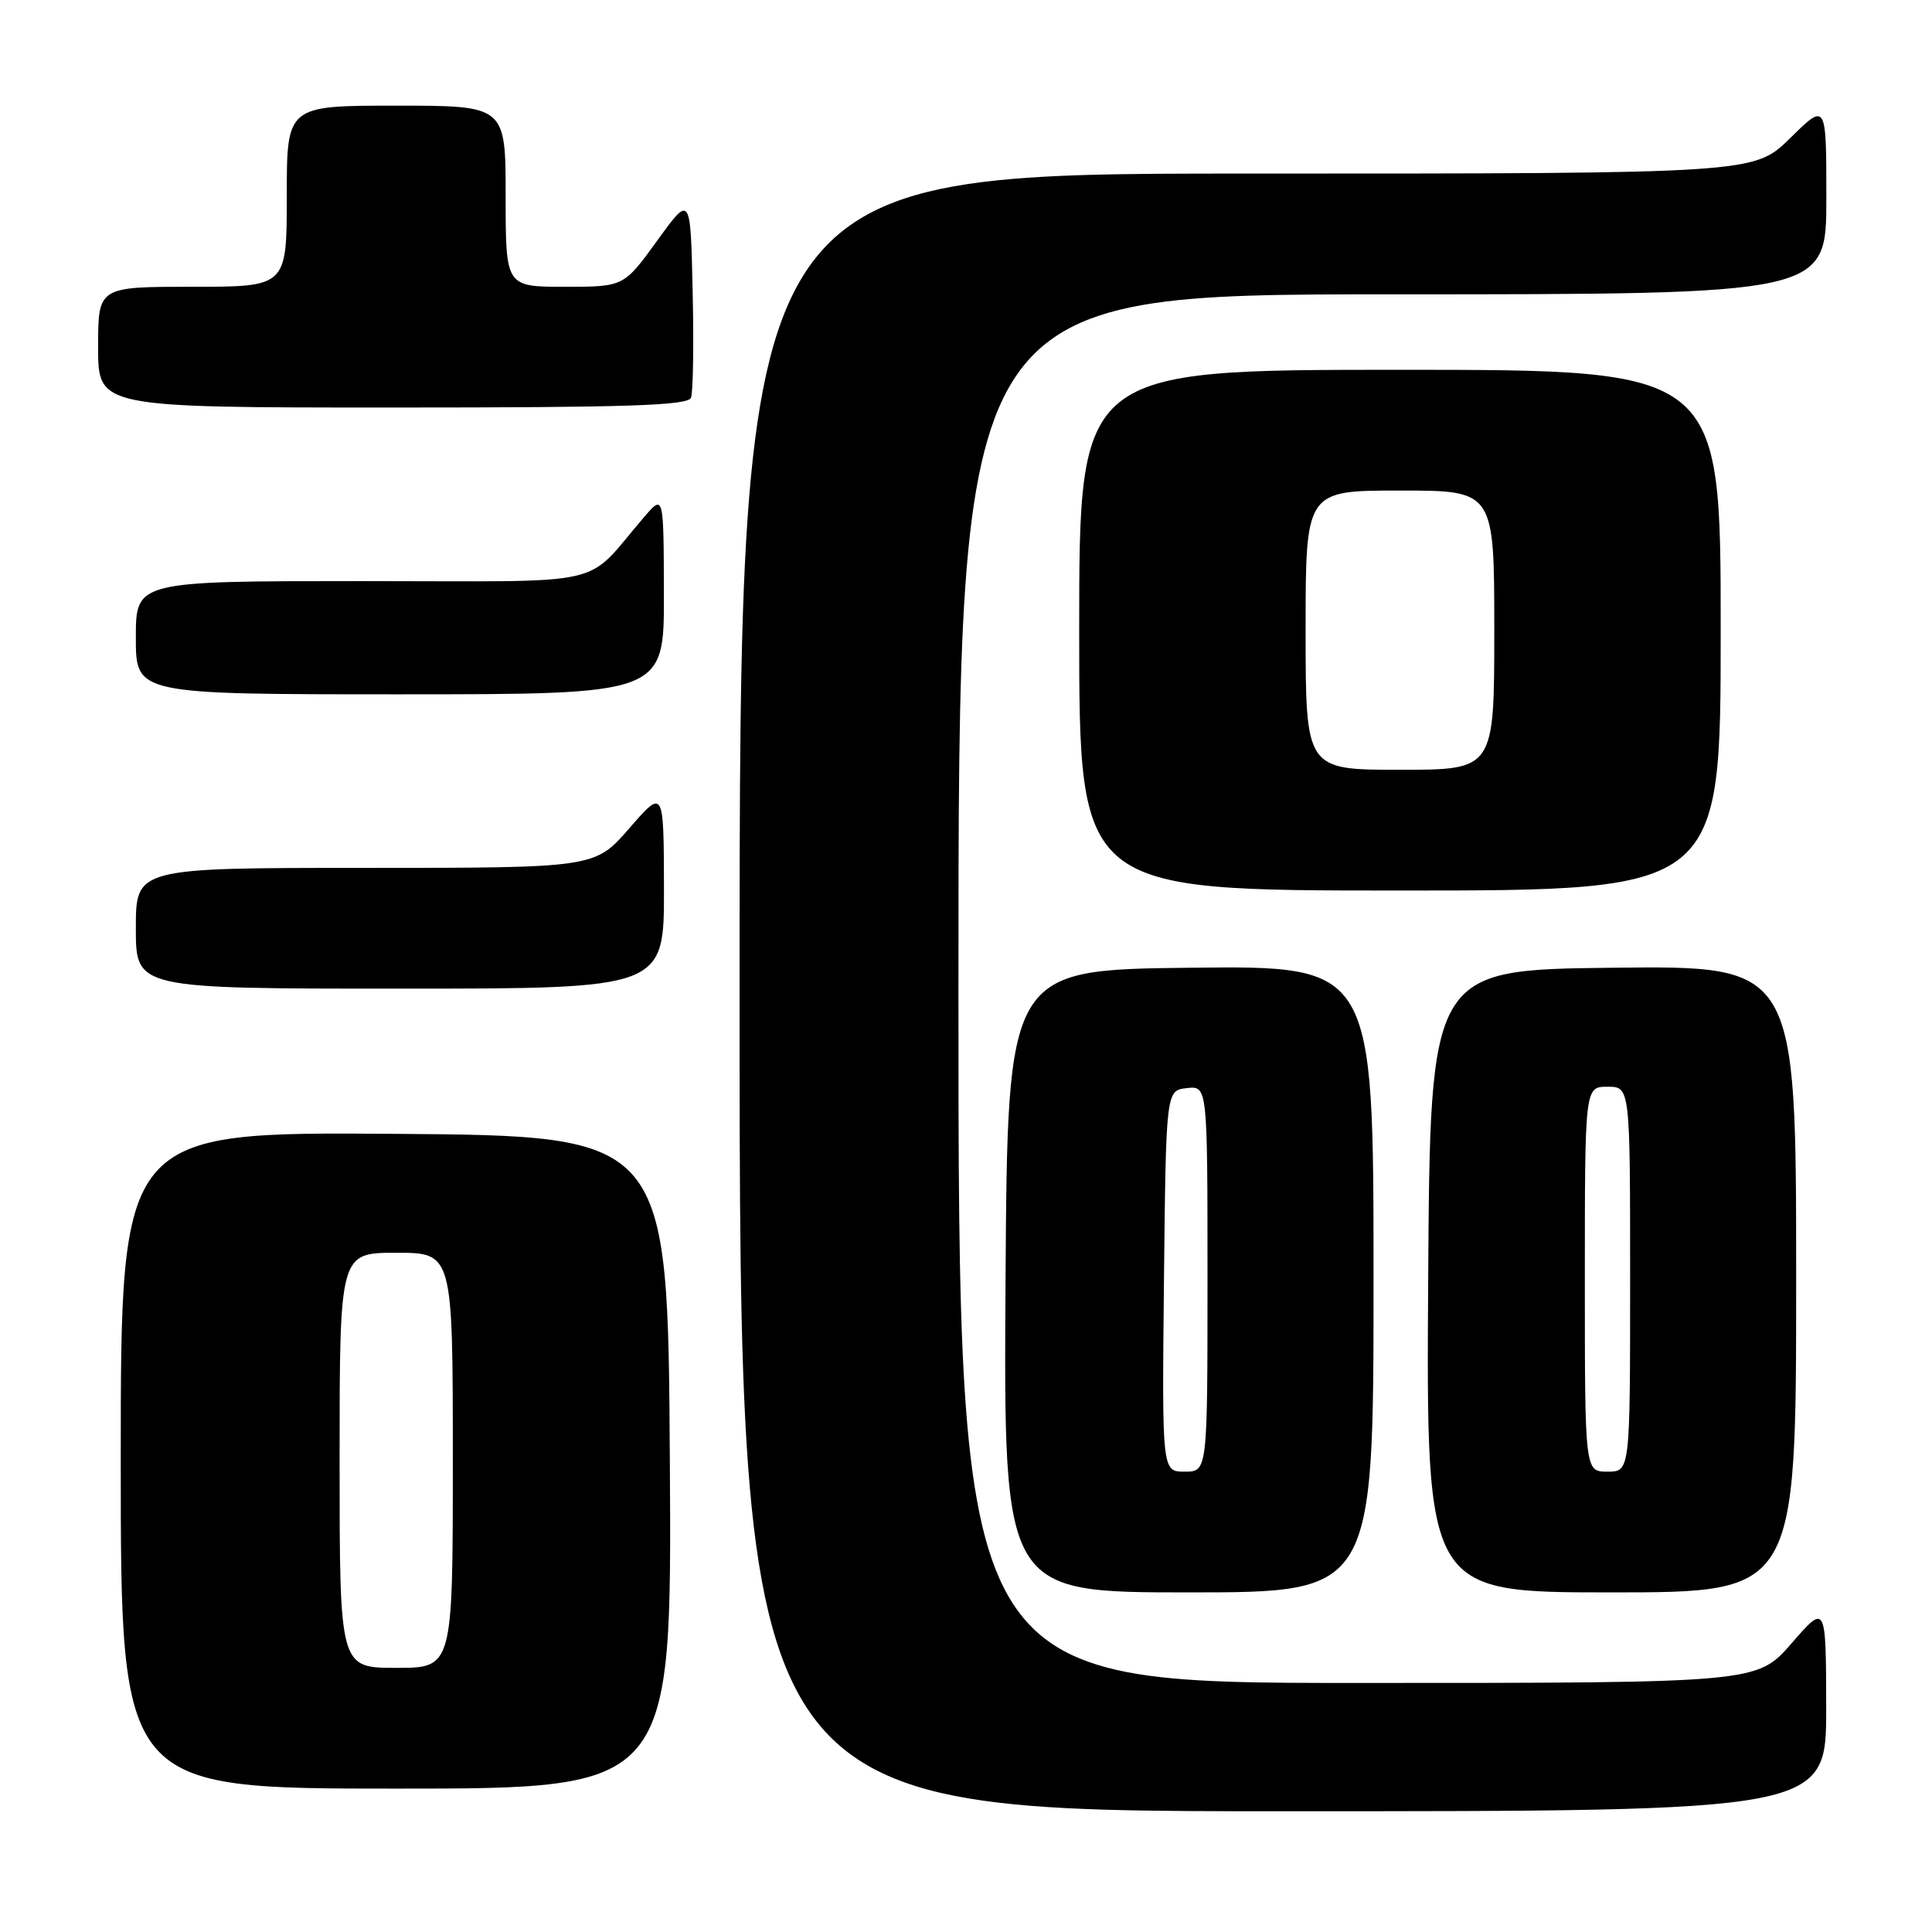 <?xml version="1.0" encoding="UTF-8" standalone="no"?>
<!DOCTYPE svg PUBLIC "-//W3C//DTD SVG 1.1//EN" "http://www.w3.org/Graphics/SVG/1.1/DTD/svg11.dtd" >
<svg xmlns="http://www.w3.org/2000/svg" xmlns:xlink="http://www.w3.org/1999/xlink" version="1.1" viewBox="0 0 256 256">
 <g >
 <path fill="currentColor"
d=" M 241.98 226.25 C 241.95 212.50 241.95 212.50 237.39 217.75 C 232.82 223.00 232.82 223.00 179.91 223.00 C 127.00 223.00 127.00 223.00 127.00 131.00 C 127.00 39.00 127.00 39.00 184.50 39.00 C 242.00 39.00 242.00 39.00 242.00 26.29 C 242.00 13.58 242.00 13.58 237.22 18.29 C 232.43 23.00 232.43 23.00 165.22 23.00 C 98.00 23.00 98.00 23.00 98.00 131.50 C 98.00 240.00 98.00 240.00 170.00 240.00 C 242.00 240.00 242.00 240.00 241.98 226.25 Z  M 88.76 193.75 C 88.50 150.50 88.50 150.50 52.25 150.24 C 16.00 149.98 16.00 149.98 16.00 193.49 C 16.00 237.00 16.00 237.00 52.51 237.00 C 89.02 237.00 89.02 237.00 88.76 193.75 Z  M 182.00 169.48 C 182.00 127.96 182.00 127.96 157.75 128.23 C 133.50 128.50 133.50 128.50 133.24 169.75 C 132.98 211.00 132.98 211.00 157.49 211.00 C 182.00 211.00 182.00 211.00 182.00 169.48 Z  M 238.00 169.48 C 238.00 127.96 238.00 127.96 213.75 128.23 C 189.50 128.50 189.50 128.50 189.24 169.75 C 188.98 211.00 188.98 211.00 213.49 211.00 C 238.00 211.00 238.00 211.00 238.00 169.48 Z  M 87.98 117.75 C 87.95 104.50 87.95 104.50 83.39 109.75 C 78.82 115.00 78.82 115.00 48.41 115.00 C 18.00 115.00 18.00 115.00 18.00 123.00 C 18.00 131.00 18.00 131.00 53.00 131.00 C 88.00 131.00 88.00 131.00 87.98 117.75 Z  M 228.00 83.50 C 228.00 49.00 228.00 49.00 185.50 49.00 C 143.00 49.00 143.00 49.00 143.00 83.50 C 143.00 118.00 143.00 118.00 185.50 118.00 C 228.00 118.00 228.00 118.00 228.00 83.50 Z  M 87.97 78.75 C 87.94 65.50 87.94 65.50 85.36 68.50 C 77.18 78.00 81.57 77.00 47.99 77.00 C 18.00 77.00 18.00 77.00 18.00 84.50 C 18.00 92.00 18.00 92.00 53.00 92.00 C 88.00 92.00 88.00 92.00 87.97 78.75 Z  M 91.56 52.70 C 91.84 51.98 91.94 45.63 91.78 38.59 C 91.50 25.78 91.50 25.78 87.08 31.89 C 82.65 38.00 82.65 38.00 74.83 38.00 C 67.00 38.00 67.00 38.00 67.00 26.00 C 67.00 14.00 67.00 14.00 52.50 14.00 C 38.00 14.00 38.00 14.00 38.00 26.00 C 38.00 38.00 38.00 38.00 25.50 38.00 C 13.00 38.00 13.00 38.00 13.00 46.00 C 13.00 54.00 13.00 54.00 52.03 54.00 C 83.18 54.00 91.16 53.74 91.56 52.70 Z  M 45.00 193.50 C 45.00 166.00 45.00 166.00 52.50 166.00 C 60.00 166.00 60.00 166.00 60.00 193.50 C 60.00 221.00 60.00 221.00 52.50 221.00 C 45.00 221.00 45.00 221.00 45.00 193.50 Z  M 154.23 169.75 C 154.50 144.50 154.50 144.50 157.25 144.18 C 160.00 143.87 160.00 143.87 160.00 169.43 C 160.00 195.00 160.00 195.00 156.98 195.00 C 153.97 195.00 153.97 195.00 154.23 169.75 Z  M 210.00 169.50 C 210.00 144.00 210.00 144.00 213.00 144.00 C 216.00 144.00 216.00 144.00 216.00 169.50 C 216.00 195.00 216.00 195.00 213.00 195.00 C 210.00 195.00 210.00 195.00 210.00 169.50 Z  M 173.00 83.50 C 173.00 65.00 173.00 65.00 185.50 65.00 C 198.00 65.00 198.00 65.00 198.00 83.50 C 198.00 102.00 198.00 102.00 185.50 102.00 C 173.00 102.00 173.00 102.00 173.00 83.50 Z "/>
</g>
</svg>